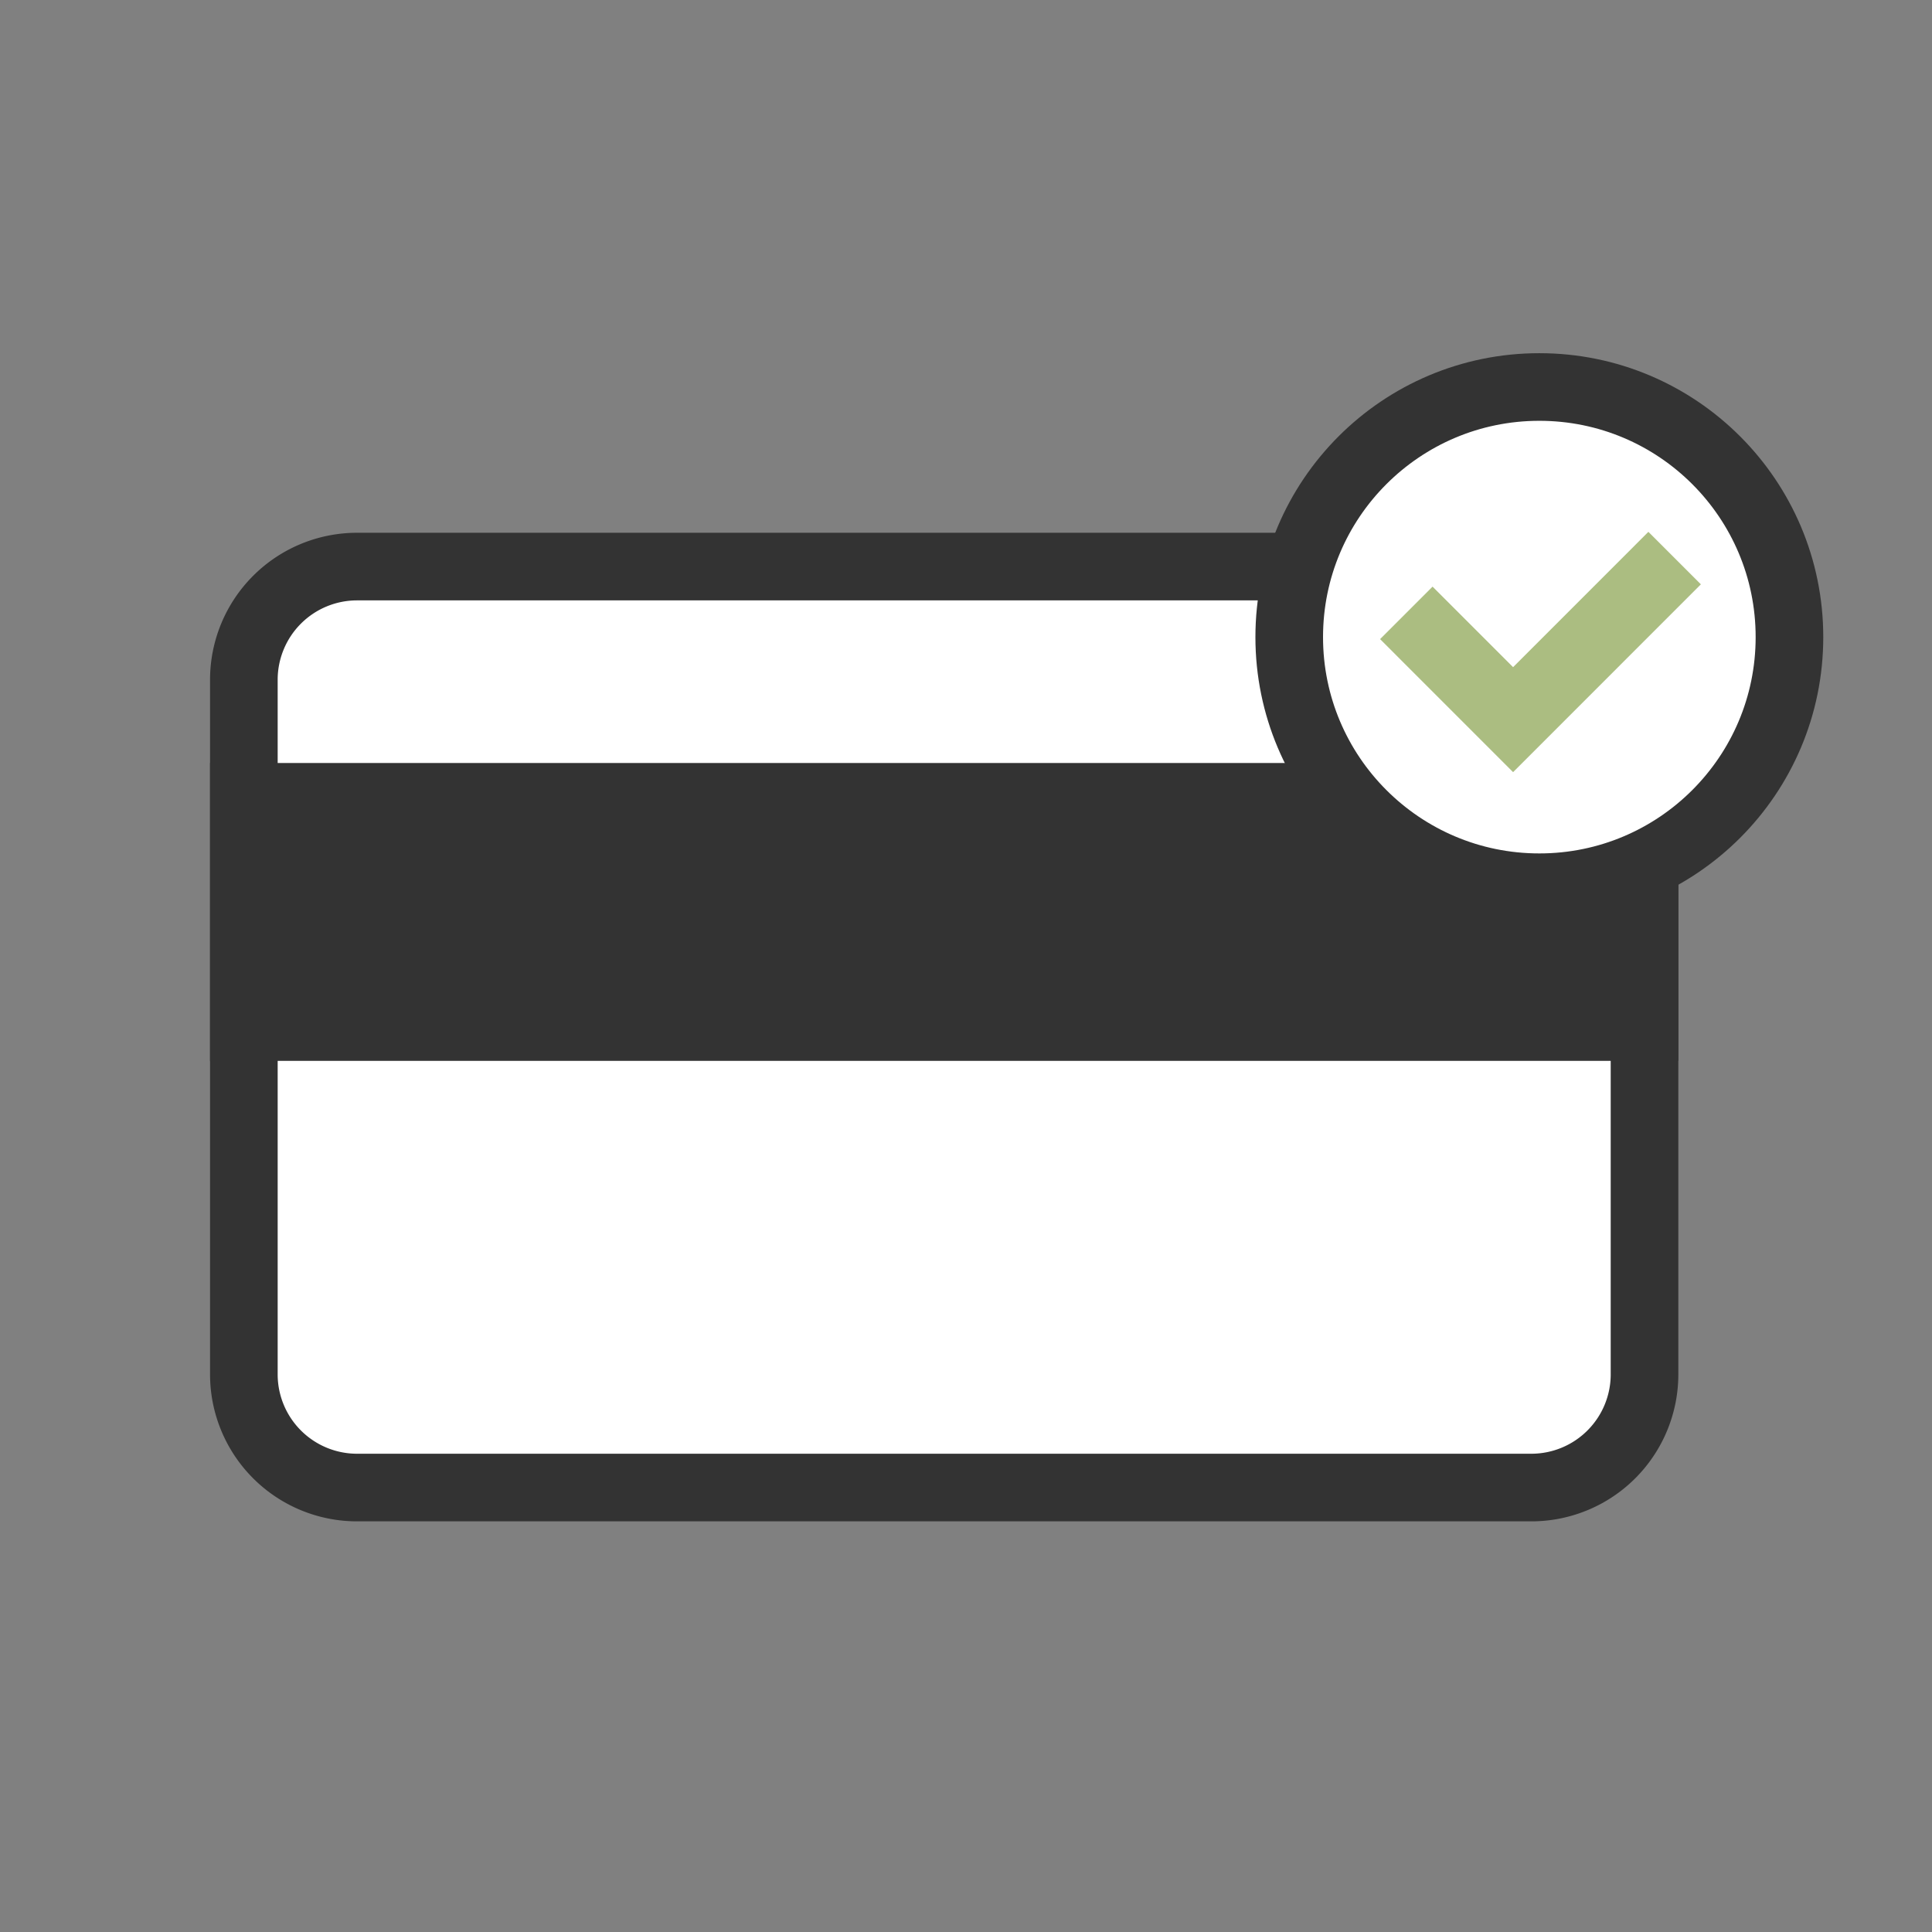 <?xml version="1.0"?><svg version="1.1" id="圖層_1" xmlns="http://www.w3.org/2000/svg" x="0" y="0" viewBox="0 0 100 100" xml:space="preserve"><rect x="0" y="0" width="100" height="100" fill="#808080" stroke="none"/><g><path d="M79.26 76.995H18.482a5.86 5.86 0 0 1-5.86-5.86V35.186a5.86 5.86 0 0 1 5.86-5.86H79.26a5.86 5.86 0 0 1 5.86 5.86v35.949a5.86 5.86 0 0 1-5.86 5.86z" stroke="#333" stroke-width="3.5" stroke-miterlimit="10" fill="#fff"/><path fill="#333" stroke="#333" stroke-width="3.5" stroke-miterlimit="10" d="M12.621 41.243H85.12V53.16H12.621z"/></g><g><circle cx="79.676" cy="32.977" r="12.946" stroke="#333" stroke-width="3.5" stroke-miterlimit="10" fill="#fff"/><path fill="#abbd81" d="M85.32 27.528l-7.003 7.004-4.168-4.168-2.716 2.717 6.884 6.885 9.72-9.721z"/></g></svg>